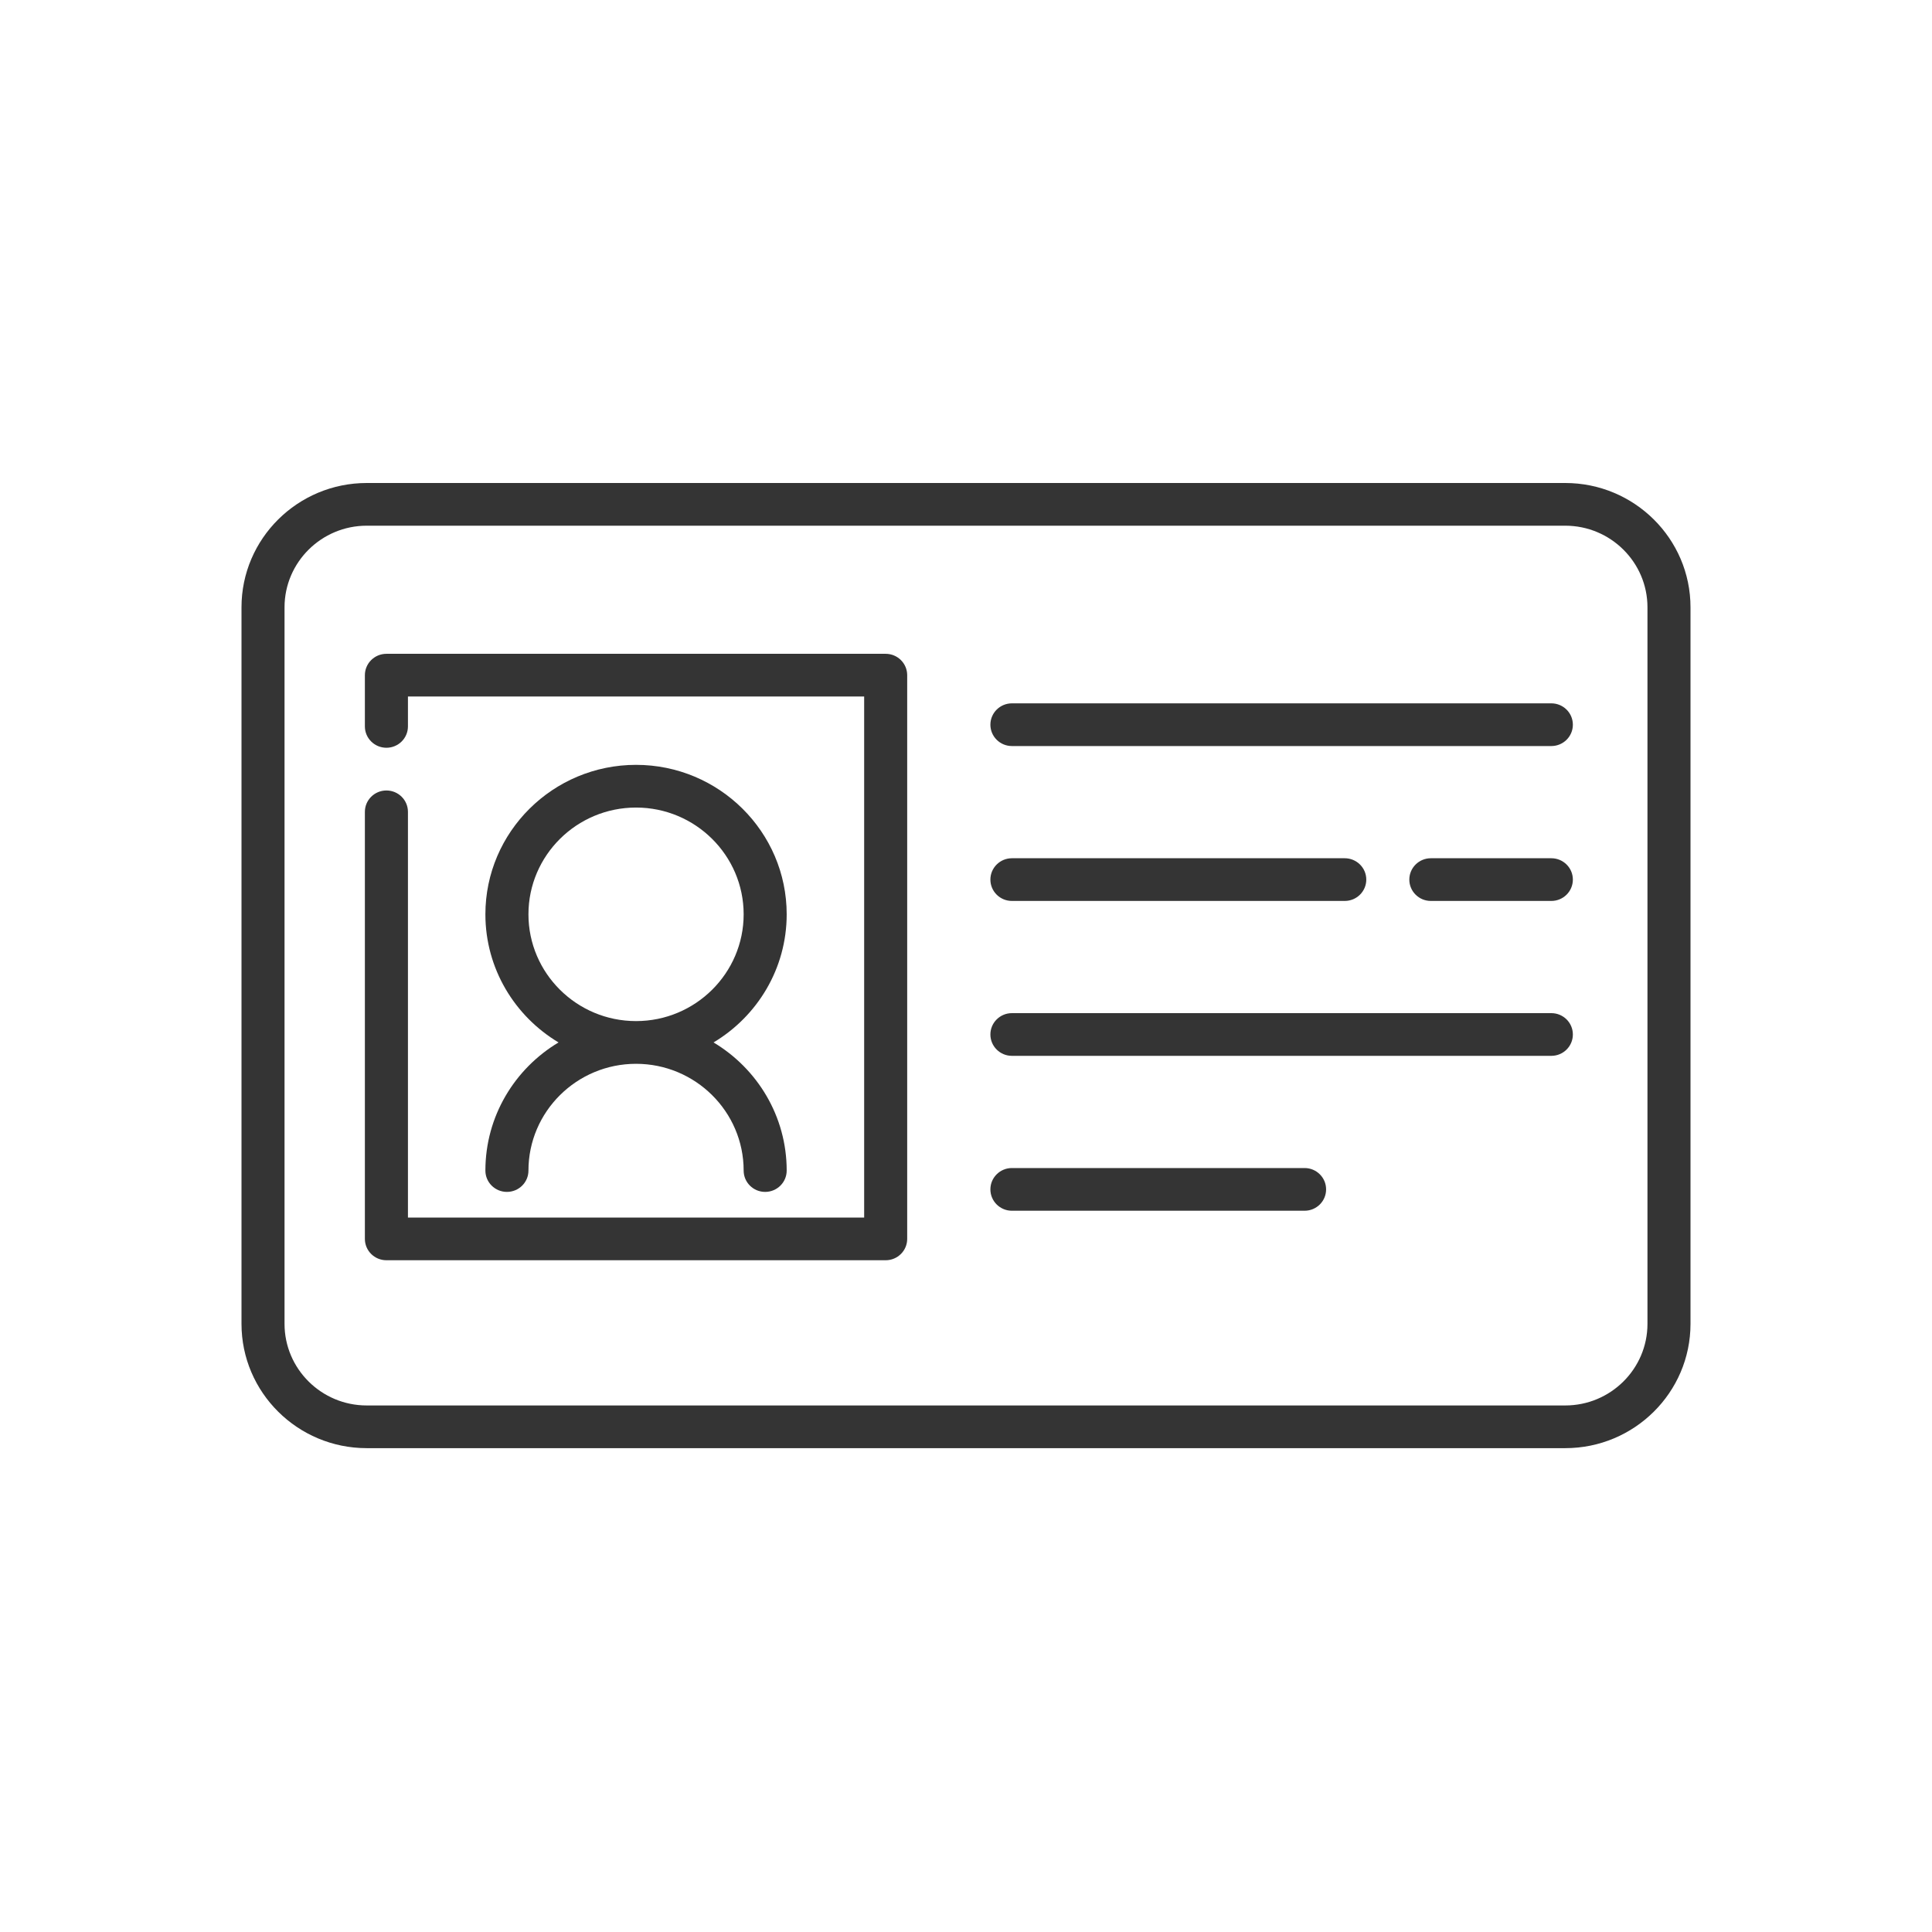 <svg width="80" height="80" viewBox="0 0 80 80" fill="none" xmlns="http://www.w3.org/2000/svg">
<path fill-rule="evenodd" clip-rule="evenodd" d="M15.185 20H64.814C67.674 20 70 22.308 70 25.146V54.819C70 57.657 67.674 59.965 64.814 59.965H15.185C12.326 59.965 10 57.657 10 54.819V25.146C10 22.308 12.326 20 15.185 20ZM64.814 58.197C66.691 58.197 68.218 56.681 68.218 54.819V25.146C68.218 23.284 66.691 21.768 64.814 21.768H15.185C13.309 21.768 11.782 23.284 11.782 25.146V54.819C11.782 56.681 13.309 58.197 15.185 58.197H64.814Z" fill="#343434"/>
<path fill-rule="evenodd" clip-rule="evenodd" d="M36.674 27.073H16.001C15.508 27.073 15.109 27.469 15.109 27.958V30.079C15.109 30.567 15.508 30.963 16.001 30.963C16.493 30.963 16.892 30.567 16.892 30.079V28.841H35.783V50.416H16.892V33.616C16.892 33.128 16.493 32.732 16.001 32.732C15.508 32.732 15.109 33.128 15.109 33.616V51.3C15.109 51.788 15.508 52.184 16.001 52.184H36.674C37.166 52.184 37.565 51.788 37.565 51.3V27.958C37.565 27.469 37.166 27.073 36.674 27.073Z" fill="#343434"/>
<path fill-rule="evenodd" clip-rule="evenodd" d="M64.238 29.124H41.901C41.409 29.124 41.01 29.52 41.01 30.008C41.01 30.497 41.409 30.892 41.901 30.892H64.238C64.73 30.892 65.129 30.497 65.129 30.008C65.129 29.52 64.73 29.124 64.238 29.124Z" fill="#343434"/>
<path fill-rule="evenodd" clip-rule="evenodd" d="M64.238 35.538H59.248C58.756 35.538 58.357 35.934 58.357 36.422C58.357 36.91 58.756 37.306 59.248 37.306H64.238C64.73 37.306 65.129 36.91 65.129 36.422C65.129 35.934 64.73 35.538 64.238 35.538Z" fill="#343434"/>
<path fill-rule="evenodd" clip-rule="evenodd" d="M41.901 37.306H55.683C56.175 37.306 56.575 36.91 56.575 36.422C56.575 35.934 56.175 35.538 55.683 35.538H41.901C41.409 35.538 41.01 35.934 41.01 36.422C41.01 36.91 41.409 37.306 41.901 37.306Z" fill="#343434"/>
<path fill-rule="evenodd" clip-rule="evenodd" d="M64.238 41.952H41.901C41.409 41.952 41.01 42.347 41.01 42.836C41.01 43.324 41.409 43.72 41.901 43.72H64.238C64.73 43.72 65.129 43.324 65.129 42.836C65.129 42.347 64.73 41.952 64.238 41.952Z" fill="#343434"/>
<path fill-rule="evenodd" clip-rule="evenodd" d="M54.02 48.366H41.901C41.409 48.366 41.01 48.761 41.01 49.25C41.01 49.738 41.409 50.134 41.901 50.134H54.02C54.513 50.134 54.911 49.738 54.911 49.25C54.911 48.761 54.513 48.366 54.02 48.366V48.366Z" fill="#343434"/>
<path fill-rule="evenodd" clip-rule="evenodd" d="M20.99 49.354C20.498 49.354 20.099 48.959 20.099 48.471C20.099 46.221 21.315 44.249 23.128 43.165C21.315 42.081 20.099 40.109 20.099 37.86C20.099 34.447 22.897 31.671 26.337 31.671C29.776 31.671 32.575 34.447 32.575 37.86C32.575 40.109 31.359 42.081 29.546 43.165C31.359 44.249 32.575 46.221 32.575 48.471C32.575 48.959 32.175 49.354 31.683 49.354C31.191 49.354 30.793 48.959 30.793 48.471C30.793 46.033 28.794 44.05 26.337 44.05C23.88 44.05 21.882 46.033 21.882 48.471C21.882 48.959 21.483 49.354 20.99 49.354ZM26.337 33.439C23.88 33.439 21.882 35.422 21.882 37.86C21.882 40.298 23.88 42.281 26.337 42.281C28.794 42.281 30.793 40.298 30.793 37.86C30.793 35.422 28.794 33.439 26.337 33.439Z" fill="#343434"/>
</svg>
